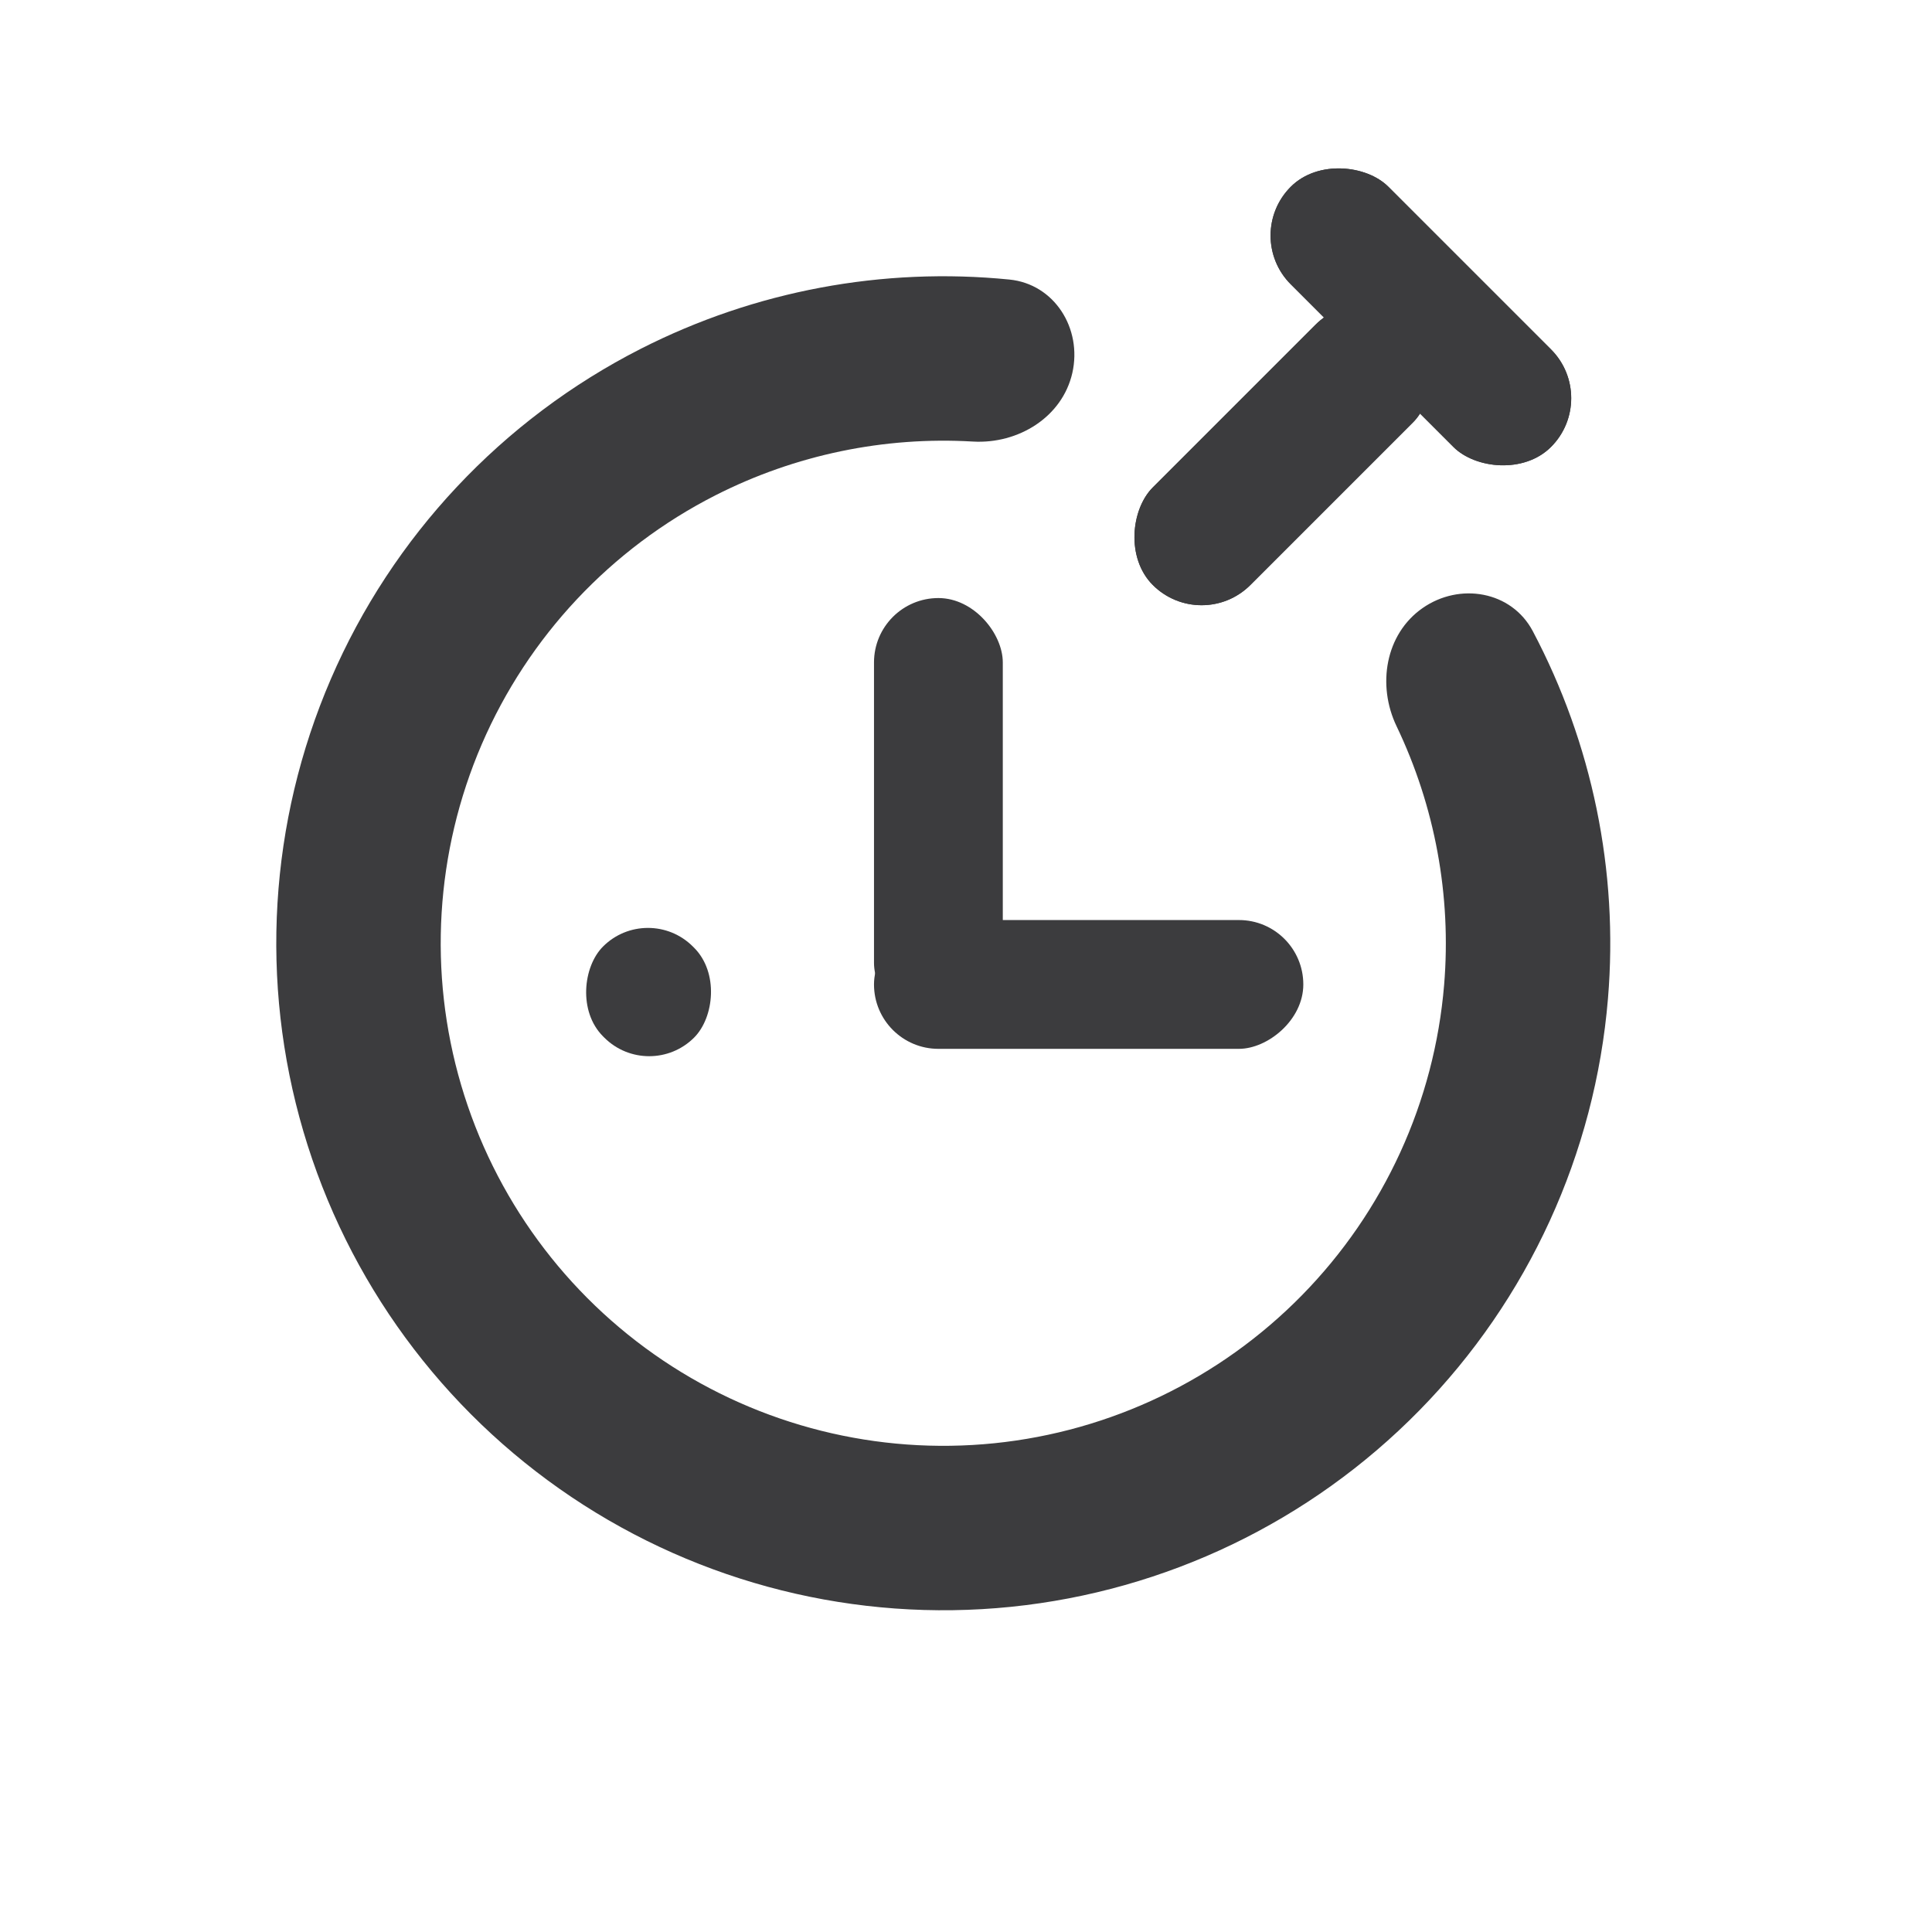 <svg width="42" height="42" viewBox="0 0 42 42" fill="none" xmlns="http://www.w3.org/2000/svg">
<path d="M23.312 8.106C23.529 7.144 22.925 6.175 21.943 6.077C19.196 5.803 16.414 6.319 13.931 7.582C10.915 9.117 8.53 11.658 7.191 14.765C5.851 17.873 5.64 21.351 6.596 24.598C7.551 27.845 9.611 30.655 12.42 32.542C15.229 34.429 18.61 35.274 21.977 34.931C25.344 34.588 28.484 33.078 30.855 30.662C33.225 28.247 34.676 25.079 34.956 21.706C35.187 18.93 34.612 16.16 33.321 13.72C32.859 12.848 31.733 12.655 30.924 13.22V13.22C30.115 13.786 29.933 14.896 30.36 15.787C31.193 17.526 31.555 19.466 31.394 21.41C31.183 23.951 30.09 26.338 28.303 28.158C26.517 29.978 24.151 31.116 21.614 31.375C19.078 31.633 16.53 30.996 14.414 29.575C12.297 28.153 10.745 26.035 10.025 23.589C9.305 21.143 9.464 18.522 10.473 16.18C11.483 13.839 13.28 11.924 15.552 10.768C17.291 9.884 19.224 9.486 21.149 9.599C22.135 9.657 23.094 9.069 23.312 8.106V8.106Z" fill="#3C3C3E"/>
<rect x="14.086" y="19.6" width="2.8" height="2.762" rx="1.381" transform="rotate(45 14.086 19.6)" fill="#3C3C3E"/>
<rect x="21.8" y="22.334" width="2.8" height="9.333" rx="1.4" transform="rotate(-180 21.8 22.334)" fill="#3C3C3E"/>
<rect x="19" y="22.801" width="2.8" height="9.333" rx="1.4" transform="rotate(-90 19 22.801)" fill="#3C3C3E"/>
<rect x="29.657" y="6" width="3" height="8" rx="1.5" transform="rotate(45 29.657 6)" fill="#3C3C3E"/>
<rect x="34.778" y="8.656" width="3" height="8" rx="1.5" transform="rotate(135 34.778 8.656)" fill="#3C3C3E"/>
<rect x="29.657" y="6" width="3" height="8" rx="1.5" transform="rotate(45 29.657 6)" fill="#3C3C3E"/>
<rect x="34.778" y="8.656" width="3" height="8" rx="1.5" transform="rotate(135 34.778 8.656)" fill="#3C3C3E"/>
</svg>
